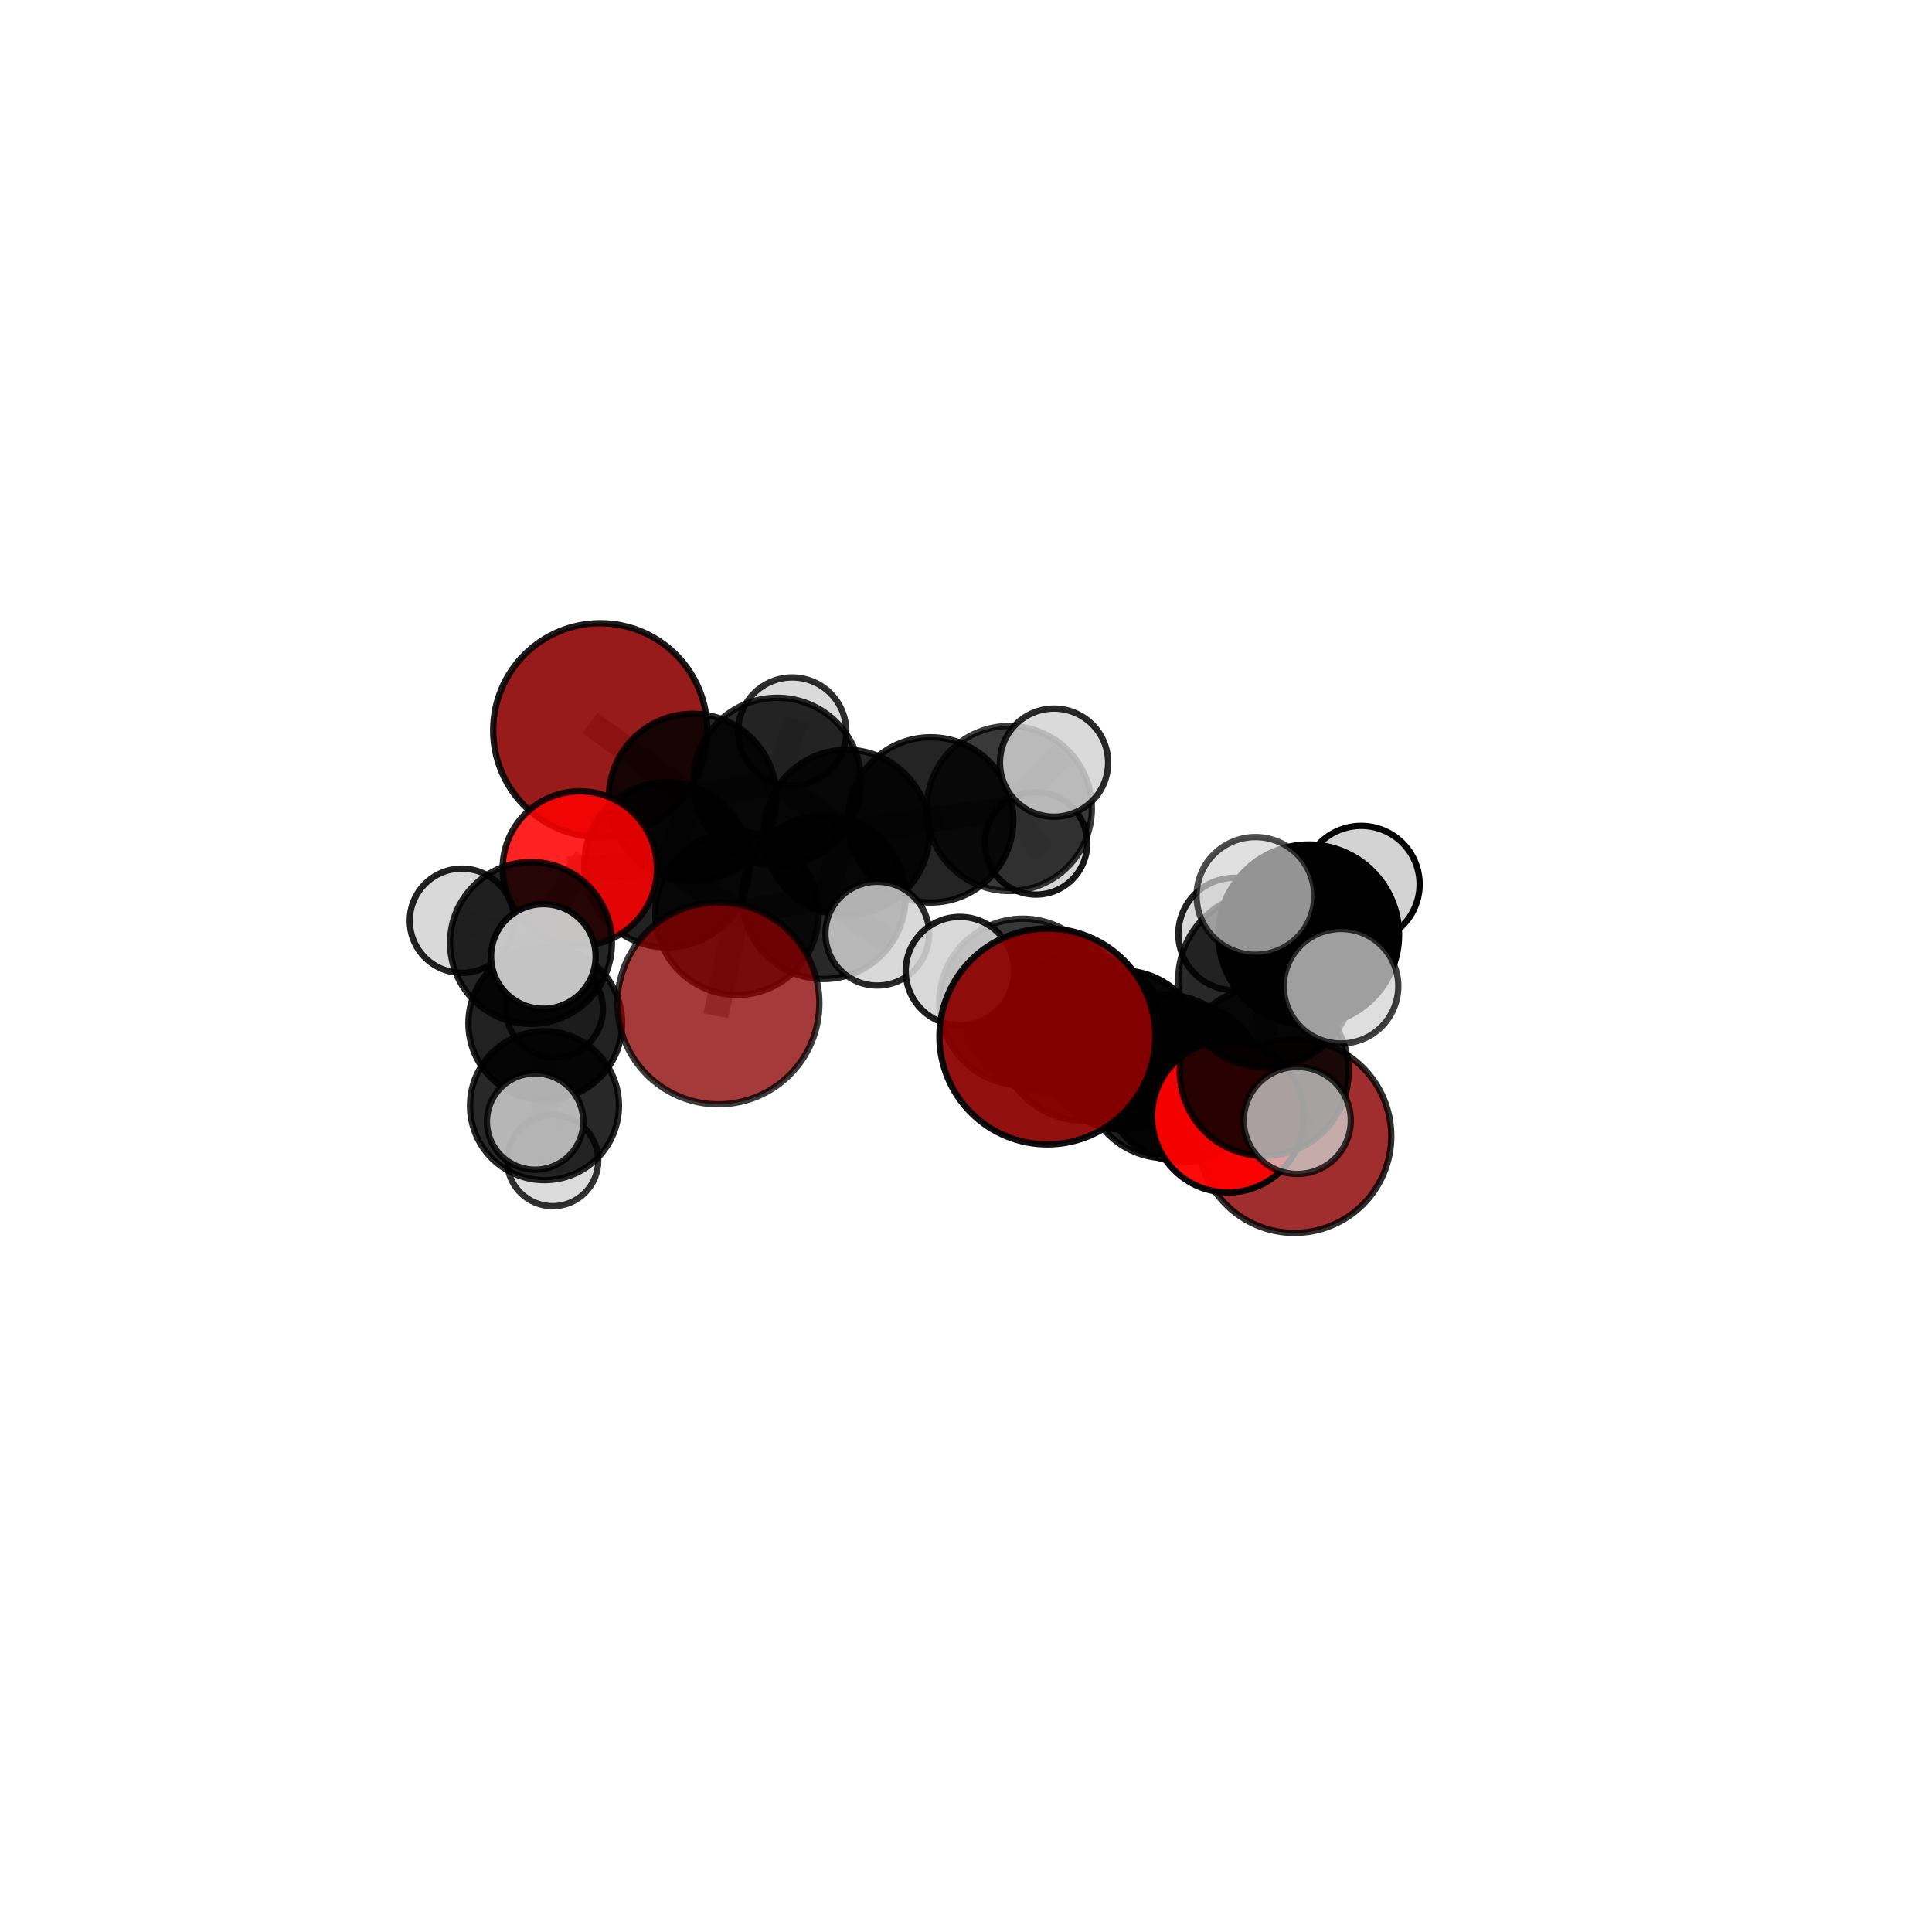 <?xml version="1.0" encoding="utf-8" standalone="no"?>
<!DOCTYPE svg PUBLIC "-//W3C//DTD SVG 1.1//EN"
  "http://www.w3.org/Graphics/SVG/1.1/DTD/svg11.dtd">
<svg xmlns:xlink="http://www.w3.org/1999/xlink" width="153pt" height="153pt" viewBox="0 0 153 153" xmlns="http://www.w3.org/2000/svg" version="1.1">
 <defs>
  <style type="text/css">*{stroke-linejoin: round; stroke-linecap: butt}</style>
 </defs>
 <g id="figure_1">
  <g id="patch_1">
   <path d="M 0 153 
L 153 153 
L 153 0 
L 0 0 
L 0 153 
z
" style="fill: none"/>
  </g>
  <g id="patch_2">
   <path d="M 7.2 145.8 
L 145.8 145.8 
L 145.8 7.2 
L 7.2 7.2 
L 7.2 145.8 
z
" style="fill: none"/>
  </g>
  <g id="axes_1">
   <g id="line2d_1">
    <path d="M 82.945 82.078 
L 85.783 82.14 
" clip-path="url(#pd487f36b2f)" style="fill: none; stroke: #808080; stroke-opacity: 0.708; stroke-width: 2; stroke-linecap: square"/>
   </g>
   <g id="line2d_2">
    <path d="M 85.783 82.14 
L 92.344 85.251 
" clip-path="url(#pd487f36b2f)" style="fill: none; stroke: #808080; stroke-opacity: 0.683; stroke-width: 2; stroke-linecap: square"/>
   </g>
   <g id="line2d_3">
    <path d="M 56.891 79.455 
L 58.362 72.32 
" clip-path="url(#pd487f36b2f)" style="fill: none; stroke: #808080; stroke-opacity: 0.664; stroke-width: 2; stroke-linecap: square"/>
   </g>
   <g id="line2d_4">
    <path d="M 58.362 72.32 
L 52.814 68.484 
" clip-path="url(#pd487f36b2f)" style="fill: none; stroke: #808080; stroke-opacity: 0.678; stroke-width: 2; stroke-linecap: square"/>
   </g>
   <g id="line2d_5">
    <path d="M 102.509 89.969 
L 93.733 85.707 
" clip-path="url(#pd487f36b2f)" style="fill: none; stroke: #808080; stroke-opacity: 0.634; stroke-width: 2; stroke-linecap: square"/>
   </g>
   <g id="line2d_6">
    <path d="M 93.733 85.707 
L 92.344 85.251 
" clip-path="url(#pd487f36b2f)" style="fill: none; stroke: #808080; stroke-opacity: 0.661; stroke-width: 2; stroke-linecap: square"/>
   </g>
   <g id="line2d_7">
    <path d="M 47.533 57.831 
L 54.85 63.162 
" clip-path="url(#pd487f36b2f)" style="fill: none; stroke: #808080; stroke-opacity: 0.705; stroke-width: 2; stroke-linecap: square"/>
   </g>
   <g id="line2d_8">
    <path d="M 54.85 63.162 
L 52.814 68.484 
" clip-path="url(#pd487f36b2f)" style="fill: none; stroke: #808080; stroke-opacity: 0.69; stroke-width: 2; stroke-linecap: square"/>
   </g>
   <g id="line2d_9">
    <path d="M 97.246 88.414 
L 92.344 85.251 
" clip-path="url(#pd487f36b2f)" style="fill: none; stroke: #808080; stroke-opacity: 0.671; stroke-width: 2; stroke-linecap: square"/>
   </g>
   <g id="line2d_10">
    <path d="M 97.246 88.414 
L 100.118 84.856 
" clip-path="url(#pd487f36b2f)" style="fill: none; stroke: #808080; stroke-opacity: 0.687; stroke-width: 2; stroke-linecap: square"/>
   </g>
   <g id="line2d_11">
    <path d="M 100.118 84.856 
L 100.242 77.591 
" clip-path="url(#pd487f36b2f)" style="fill: none; stroke: #808080; stroke-opacity: 0.723; stroke-width: 2; stroke-linecap: square"/>
   </g>
   <g id="line2d_12">
    <path d="M 100.118 84.856 
L 102.736 88.733 
" clip-path="url(#pd487f36b2f)" style="fill: none; stroke: #808080; stroke-opacity: 0.701; stroke-width: 2; stroke-linecap: square"/>
   </g>
   <g id="line2d_13">
    <path d="M 45.917 68.777 
L 52.814 68.484 
" clip-path="url(#pd487f36b2f)" style="fill: none; stroke: #808080; stroke-opacity: 0.684; stroke-width: 2; stroke-linecap: square"/>
   </g>
   <g id="line2d_14">
    <path d="M 45.917 68.777 
L 42.051 74.674 
" clip-path="url(#pd487f36b2f)" style="fill: none; stroke: #808080; stroke-opacity: 0.674; stroke-width: 2; stroke-linecap: square"/>
   </g>
   <g id="line2d_15">
    <path d="M 42.051 74.674 
L 43.182 81.04 
" clip-path="url(#pd487f36b2f)" style="fill: none; stroke: #808080; stroke-opacity: 0.641; stroke-width: 2; stroke-linecap: square"/>
   </g>
   <g id="line2d_16">
    <path d="M 42.051 74.674 
L 36.577 72.916 
" clip-path="url(#pd487f36b2f)" style="fill: none; stroke: #808080; stroke-opacity: 0.667; stroke-width: 2; stroke-linecap: square"/>
   </g>
   <g id="line2d_17">
    <path d="M 42.051 74.674 
L 43.03 75.743 
" clip-path="url(#pd487f36b2f)" style="fill: none; stroke: #808080; stroke-opacity: 0.668; stroke-width: 2; stroke-linecap: square"/>
   </g>
   <g id="line2d_18">
    <path d="M 73.707 64.93 
L 67.057 65.929 
" clip-path="url(#pd487f36b2f)" style="fill: none; stroke: #808080; stroke-opacity: 0.684; stroke-width: 2; stroke-linecap: square"/>
   </g>
   <g id="line2d_19">
    <path d="M 73.707 64.93 
L 79.931 64.03 
" clip-path="url(#pd487f36b2f)" style="fill: none; stroke: #808080; stroke-opacity: 0.682; stroke-width: 2; stroke-linecap: square"/>
   </g>
   <g id="line2d_20">
    <path d="M 67.057 65.929 
L 61.554 61.895 
" clip-path="url(#pd487f36b2f)" style="fill: none; stroke: #808080; stroke-opacity: 0.691; stroke-width: 2; stroke-linecap: square"/>
   </g>
   <g id="line2d_21">
    <path d="M 67.057 65.929 
L 65.24 71.055 
" clip-path="url(#pd487f36b2f)" style="fill: none; stroke: #808080; stroke-opacity: 0.679; stroke-width: 2; stroke-linecap: square"/>
   </g>
   <g id="line2d_22">
    <path d="M 79.931 64.03 
L 82.042 66.789 
" clip-path="url(#pd487f36b2f)" style="fill: none; stroke: #808080; stroke-opacity: 0.668; stroke-width: 2; stroke-linecap: square"/>
   </g>
   <g id="line2d_23">
    <path d="M 79.931 64.03 
L 83.473 60.396 
" clip-path="url(#pd487f36b2f)" style="fill: none; stroke: #808080; stroke-opacity: 0.694; stroke-width: 2; stroke-linecap: square"/>
   </g>
   <g id="line2d_24">
    <path d="M 82.812 80.05 
L 88.922 83.156 
" clip-path="url(#pd487f36b2f)" style="fill: none; stroke: #808080; stroke-opacity: 0.657; stroke-width: 2; stroke-linecap: square"/>
   </g>
   <g id="line2d_25">
    <path d="M 82.812 80.05 
L 80.996 79.36 
" clip-path="url(#pd487f36b2f)" style="fill: none; stroke: #808080; stroke-opacity: 0.68; stroke-width: 2; stroke-linecap: square"/>
   </g>
   <g id="line2d_26">
    <path d="M 88.922 83.156 
L 93.733 85.707 
" clip-path="url(#pd487f36b2f)" style="fill: none; stroke: #808080; stroke-opacity: 0.648; stroke-width: 2; stroke-linecap: square"/>
   </g>
   <g id="line2d_27">
    <path d="M 88.922 83.156 
L 90.089 83.666 
" clip-path="url(#pd487f36b2f)" style="fill: none; stroke: #808080; stroke-opacity: 0.637; stroke-width: 2; stroke-linecap: square"/>
   </g>
   <g id="line2d_28">
    <path d="M 80.996 79.36 
L 85.783 82.14 
" clip-path="url(#pd487f36b2f)" style="fill: none; stroke: #808080; stroke-opacity: 0.693; stroke-width: 2; stroke-linecap: square"/>
   </g>
   <g id="line2d_29">
    <path d="M 80.996 79.36 
L 76.016 76.901 
" clip-path="url(#pd487f36b2f)" style="fill: none; stroke: #808080; stroke-opacity: 0.701; stroke-width: 2; stroke-linecap: square"/>
   </g>
   <g id="line2d_30">
    <path d="M 61.554 61.895 
L 54.85 63.162 
" clip-path="url(#pd487f36b2f)" style="fill: none; stroke: #808080; stroke-opacity: 0.697; stroke-width: 2; stroke-linecap: square"/>
   </g>
   <g id="line2d_31">
    <path d="M 61.554 61.895 
L 62.738 57.93 
" clip-path="url(#pd487f36b2f)" style="fill: none; stroke: #808080; stroke-opacity: 0.702; stroke-width: 2; stroke-linecap: square"/>
   </g>
   <g id="line2d_32">
    <path d="M 65.24 71.055 
L 58.362 72.32 
" clip-path="url(#pd487f36b2f)" style="fill: none; stroke: #808080; stroke-opacity: 0.672; stroke-width: 2; stroke-linecap: square"/>
   </g>
   <g id="line2d_33">
    <path d="M 65.24 71.055 
L 69.472 73.94 
" clip-path="url(#pd487f36b2f)" style="fill: none; stroke: #808080; stroke-opacity: 0.67; stroke-width: 2; stroke-linecap: square"/>
   </g>
   <g id="line2d_34">
    <path d="M 100.242 77.591 
L 103.64 74.034 
" clip-path="url(#pd487f36b2f)" style="fill: none; stroke: #808080; stroke-opacity: 0.76; stroke-width: 2; stroke-linecap: square"/>
   </g>
   <g id="line2d_35">
    <path d="M 100.242 77.591 
L 97.769 73.969 
" clip-path="url(#pd487f36b2f)" style="fill: none; stroke: #808080; stroke-opacity: 0.745; stroke-width: 2; stroke-linecap: square"/>
   </g>
   <g id="line2d_36">
    <path d="M 43.182 81.04 
L 43.119 87.562 
" clip-path="url(#pd487f36b2f)" style="fill: none; stroke: #808080; stroke-opacity: 0.605; stroke-width: 2; stroke-linecap: square"/>
   </g>
   <g id="line2d_37">
    <path d="M 43.182 81.04 
L 43.912 79.913 
" clip-path="url(#pd487f36b2f)" style="fill: none; stroke: #808080; stroke-opacity: 0.613; stroke-width: 2; stroke-linecap: square"/>
   </g>
   <g id="line2d_38">
    <path d="M 103.64 74.034 
L 106.201 78.101 
" clip-path="url(#pd487f36b2f)" style="fill: none; stroke: #808080; stroke-opacity: 0.773; stroke-width: 2; stroke-linecap: square"/>
   </g>
   <g id="line2d_39">
    <path d="M 103.64 74.034 
L 107.797 70.03 
" clip-path="url(#pd487f36b2f)" style="fill: none; stroke: #808080; stroke-opacity: 0.785; stroke-width: 2; stroke-linecap: square"/>
   </g>
   <g id="line2d_40">
    <path d="M 103.64 74.034 
L 99.419 70.949 
" clip-path="url(#pd487f36b2f)" style="fill: none; stroke: #808080; stroke-opacity: 0.789; stroke-width: 2; stroke-linecap: square"/>
   </g>
   <g id="line2d_41">
    <path d="M 43.119 87.562 
L 43.769 91.911 
" clip-path="url(#pd487f36b2f)" style="fill: none; stroke: #808080; stroke-opacity: 0.576; stroke-width: 2; stroke-linecap: square"/>
   </g>
   <g id="line2d_42">
    <path d="M 43.119 87.562 
L 42.378 88.818 
" clip-path="url(#pd487f36b2f)" style="fill: none; stroke: #808080; stroke-opacity: 0.597; stroke-width: 2; stroke-linecap: square"/>
   </g>
   <g id="Path3DCollection_1">
    <path d="M 82.042 70.845 
C 83.118 70.845 84.149 70.418 84.91 69.657 
C 85.67 68.896 86.098 67.865 86.098 66.789 
C 86.098 65.713 85.67 64.682 84.91 63.921 
C 84.149 63.16 83.118 62.733 82.042 62.733 
C 80.966 62.733 79.934 63.16 79.174 63.921 
C 78.413 64.682 77.986 65.713 77.986 66.789 
C 77.986 67.865 78.413 68.896 79.174 69.657 
C 79.934 70.418 80.966 70.845 82.042 70.845 
z
" clip-path="url(#pd487f36b2f)" style="fill: #d3d3d3; fill-opacity: 0.903; stroke: #000000; stroke-opacity: 0.903; stroke-width: 0.5"/>
    <path d="M 62.738 62.21 
C 63.873 62.21 64.962 61.759 65.764 60.956 
C 66.567 60.154 67.018 59.065 67.018 57.93 
C 67.018 56.794 66.567 55.706 65.764 54.903 
C 64.962 54.1 63.873 53.649 62.738 53.649 
C 61.602 53.649 60.514 54.1 59.711 54.903 
C 58.908 55.706 58.457 56.794 58.457 57.93 
C 58.457 59.065 58.908 60.154 59.711 60.956 
C 60.514 61.759 61.602 62.21 62.738 62.21 
z
" clip-path="url(#pd487f36b2f)" style="fill: #d3d3d3; fill-opacity: 0.821; stroke: #000000; stroke-opacity: 0.821; stroke-width: 0.5"/>
    <path d="M 79.931 70.565 
C 81.664 70.565 83.326 69.876 84.552 68.65 
C 85.777 67.425 86.466 65.763 86.466 64.03 
C 86.466 62.296 85.777 60.634 84.552 59.409 
C 83.326 58.183 81.664 57.494 79.931 57.494 
C 78.198 57.494 76.535 58.183 75.31 59.409 
C 74.084 60.634 73.396 62.296 73.396 64.03 
C 73.396 65.763 74.084 67.425 75.31 68.65 
C 76.535 69.876 78.198 70.565 79.931 70.565 
z
" clip-path="url(#pd487f36b2f)" style="fill-opacity: 0.775; stroke: #000000; stroke-opacity: 0.775; stroke-width: 0.5"/>
    <path d="M 47.533 66.307 
C 49.781 66.307 51.937 65.414 53.527 63.825 
C 55.116 62.235 56.01 60.079 56.01 57.831 
C 56.01 55.583 55.116 53.426 53.527 51.837 
C 51.937 50.247 49.781 49.354 47.533 49.354 
C 45.285 49.354 43.129 50.247 41.539 51.837 
C 39.949 53.426 39.056 55.583 39.056 57.831 
C 39.056 60.079 39.949 62.235 41.539 63.825 
C 43.129 65.414 45.285 66.307 47.533 66.307 
z
" clip-path="url(#pd487f36b2f)" style="fill: #8b0000; fill-opacity: 0.892; stroke: #000000; stroke-opacity: 0.892; stroke-width: 0.5"/>
    <path d="M 61.554 68.532 
C 63.314 68.532 65.003 67.833 66.248 66.588 
C 67.492 65.344 68.192 63.655 68.192 61.895 
C 68.192 60.135 67.492 58.446 66.248 57.201 
C 65.003 55.957 63.314 55.257 61.554 55.257 
C 59.794 55.257 58.105 55.957 56.861 57.201 
C 55.616 58.446 54.917 60.135 54.917 61.895 
C 54.917 63.655 55.616 65.344 56.861 66.588 
C 58.105 67.833 59.794 68.532 61.554 68.532 
z
" clip-path="url(#pd487f36b2f)" style="fill-opacity: 0.838; stroke: #000000; stroke-opacity: 0.838; stroke-width: 0.5"/>
    <path d="M 73.707 71.475 
C 75.442 71.475 77.107 70.786 78.335 69.558 
C 79.562 68.331 80.252 66.666 80.252 64.93 
C 80.252 63.194 79.562 61.529 78.335 60.302 
C 77.107 59.075 75.442 58.385 73.707 58.385 
C 71.971 58.385 70.306 59.075 69.078 60.302 
C 67.851 61.529 67.161 63.194 67.161 64.93 
C 67.161 66.666 67.851 68.331 69.078 69.558 
C 70.306 70.786 71.971 71.475 73.707 71.475 
z
" clip-path="url(#pd487f36b2f)" style="fill-opacity: 0.856; stroke: #000000; stroke-opacity: 0.856; stroke-width: 0.5"/>
    <path d="M 43.912 83.751 
C 44.93 83.751 45.906 83.347 46.626 82.627 
C 47.346 81.907 47.75 80.931 47.75 79.913 
C 47.75 78.895 47.346 77.919 46.626 77.199 
C 45.906 76.479 44.93 76.075 43.912 76.075 
C 42.894 76.075 41.918 76.479 41.198 77.199 
C 40.478 77.919 40.074 78.895 40.074 79.913 
C 40.074 80.931 40.478 81.907 41.198 82.627 
C 41.918 83.347 42.894 83.751 43.912 83.751 
z
" clip-path="url(#pd487f36b2f)" style="fill: #d3d3d3; fill-opacity: 0.854; stroke: #000000; stroke-opacity: 0.854; stroke-width: 0.5"/>
    <path d="M 83.473 64.678 
C 84.609 64.678 85.698 64.227 86.501 63.424 
C 87.304 62.621 87.756 61.532 87.756 60.396 
C 87.756 59.26 87.304 58.17 86.501 57.367 
C 85.698 56.564 84.609 56.113 83.473 56.113 
C 82.337 56.113 81.248 56.564 80.444 57.367 
C 79.641 58.17 79.19 59.26 79.19 60.396 
C 79.19 61.532 79.641 62.621 80.444 63.424 
C 81.248 64.227 82.337 64.678 83.473 64.678 
z
" clip-path="url(#pd487f36b2f)" style="fill: #d3d3d3; fill-opacity: 0.836; stroke: #000000; stroke-opacity: 0.836; stroke-width: 0.5"/>
    <path d="M 54.85 69.796 
C 56.609 69.796 58.297 69.097 59.541 67.853 
C 60.785 66.609 61.484 64.921 61.484 63.162 
C 61.484 61.402 60.785 59.715 59.541 58.471 
C 58.297 57.227 56.609 56.528 54.85 56.528 
C 53.091 56.528 51.403 57.227 50.159 58.471 
C 48.915 59.715 48.216 61.402 48.216 63.162 
C 48.216 64.921 48.915 66.609 50.159 67.853 
C 51.403 69.097 53.091 69.796 54.85 69.796 
z
" clip-path="url(#pd487f36b2f)" style="fill-opacity: 0.855; stroke: #000000; stroke-opacity: 0.855; stroke-width: 0.5"/>
    <path d="M 67.057 72.482 
C 68.794 72.482 70.461 71.791 71.69 70.563 
C 72.919 69.334 73.609 67.667 73.609 65.929 
C 73.609 64.192 72.919 62.525 71.69 61.296 
C 70.461 60.067 68.794 59.377 67.057 59.377 
C 65.319 59.377 63.652 60.067 62.423 61.296 
C 61.194 62.525 60.504 64.192 60.504 65.929 
C 60.504 67.667 61.194 69.334 62.423 70.563 
C 63.652 71.791 65.319 72.482 67.057 72.482 
z
" clip-path="url(#pd487f36b2f)" style="fill-opacity: 0.852; stroke: #000000; stroke-opacity: 0.852; stroke-width: 0.5"/>
    <path d="M 43.769 95.52 
C 44.726 95.52 45.644 95.139 46.321 94.463 
C 46.997 93.786 47.378 92.868 47.378 91.911 
C 47.378 90.954 46.997 90.036 46.321 89.36 
C 45.644 88.683 44.726 88.303 43.769 88.303 
C 42.812 88.303 41.894 88.683 41.218 89.36 
C 40.541 90.036 40.161 90.954 40.161 91.911 
C 40.161 92.868 40.541 93.786 41.218 94.463 
C 41.894 95.139 42.812 95.52 43.769 95.52 
z
" clip-path="url(#pd487f36b2f)" style="fill: #d3d3d3; fill-opacity: 0.808; stroke: #000000; stroke-opacity: 0.808; stroke-width: 0.5"/>
    <path d="M 43.182 87.127 
C 44.797 87.127 46.345 86.486 47.487 85.344 
C 48.628 84.203 49.27 82.654 49.27 81.04 
C 49.27 79.425 48.628 77.877 47.487 76.735 
C 46.345 75.594 44.797 74.952 43.182 74.952 
C 41.568 74.952 40.019 75.594 38.878 76.735 
C 37.736 77.877 37.095 79.425 37.095 81.04 
C 37.095 82.654 37.736 84.203 38.878 85.344 
C 40.019 86.486 41.568 87.127 43.182 87.127 
z
" clip-path="url(#pd487f36b2f)" style="fill-opacity: 0.871; stroke: #000000; stroke-opacity: 0.871; stroke-width: 0.5"/>
    <path d="M 52.814 75.029 
C 54.549 75.029 56.214 74.339 57.441 73.112 
C 58.669 71.885 59.358 70.22 59.358 68.484 
C 59.358 66.749 58.669 65.084 57.441 63.856 
C 56.214 62.629 54.549 61.94 52.814 61.94 
C 51.078 61.94 49.413 62.629 48.186 63.856 
C 46.959 65.084 46.269 66.749 46.269 68.484 
C 46.269 70.22 46.959 71.885 48.186 73.112 
C 49.413 74.339 51.078 75.029 52.814 75.029 
z
" clip-path="url(#pd487f36b2f)" style="fill-opacity: 0.865; stroke: #000000; stroke-opacity: 0.865; stroke-width: 0.5"/>
    <path d="M 65.24 77.531 
C 66.957 77.531 68.604 76.848 69.819 75.634 
C 71.033 74.42 71.715 72.773 71.715 71.055 
C 71.715 69.338 71.033 67.691 69.819 66.477 
C 68.604 65.263 66.957 64.58 65.24 64.58 
C 63.523 64.58 61.876 65.263 60.661 66.477 
C 59.447 67.691 58.765 69.338 58.765 71.055 
C 58.765 72.773 59.447 74.42 60.661 75.634 
C 61.876 76.848 63.523 77.531 65.24 77.531 
z
" clip-path="url(#pd487f36b2f)" style="fill-opacity: 0.841; stroke: #000000; stroke-opacity: 0.841; stroke-width: 0.5"/>
    <path d="M 45.917 74.889 
C 47.538 74.889 49.092 74.245 50.239 73.099 
C 51.385 71.952 52.029 70.398 52.029 68.777 
C 52.029 67.156 51.385 65.601 50.239 64.455 
C 49.092 63.309 47.538 62.665 45.917 62.665 
C 44.296 62.665 42.741 63.309 41.595 64.455 
C 40.449 65.601 39.805 67.156 39.805 68.777 
C 39.805 70.398 40.449 71.952 41.595 73.099 
C 42.741 74.245 44.296 74.889 45.917 74.889 
z
" clip-path="url(#pd487f36b2f)" style="fill: #ff0000; fill-opacity: 0.867; stroke: #000000; stroke-opacity: 0.867; stroke-width: 0.5"/>
    <path d="M 43.119 93.459 
C 44.684 93.459 46.184 92.838 47.29 91.732 
C 48.396 90.626 49.017 89.126 49.017 87.562 
C 49.017 85.997 48.396 84.497 47.29 83.391 
C 46.184 82.285 44.684 81.664 43.119 81.664 
C 41.555 81.664 40.055 82.285 38.949 83.391 
C 37.843 84.497 37.222 85.997 37.222 87.562 
C 37.222 89.126 37.843 90.626 38.949 91.732 
C 40.055 92.838 41.555 93.459 43.119 93.459 
z
" clip-path="url(#pd487f36b2f)" style="fill-opacity: 0.84; stroke: #000000; stroke-opacity: 0.84; stroke-width: 0.5"/>
    <path d="M 58.362 78.79 
C 60.078 78.79 61.723 78.108 62.937 76.895 
C 64.15 75.682 64.831 74.036 64.831 72.32 
C 64.831 70.605 64.15 68.959 62.937 67.746 
C 61.723 66.533 60.078 65.851 58.362 65.851 
C 56.646 65.851 55.001 66.533 53.788 67.746 
C 52.574 68.959 51.893 70.605 51.893 72.32 
C 51.893 74.036 52.574 75.682 53.788 76.895 
C 55.001 78.108 56.646 78.79 58.362 78.79 
z
" clip-path="url(#pd487f36b2f)" style="fill-opacity: 0.811; stroke: #000000; stroke-opacity: 0.811; stroke-width: 0.5"/>
    <path d="M 36.577 77.043 
C 37.672 77.043 38.722 76.608 39.496 75.834 
C 40.27 75.06 40.705 74.01 40.705 72.916 
C 40.705 71.821 40.27 70.771 39.496 69.997 
C 38.722 69.223 37.672 68.788 36.577 68.788 
C 35.482 68.788 34.433 69.223 33.659 69.997 
C 32.884 70.771 32.45 71.821 32.45 72.916 
C 32.45 74.01 32.884 75.06 33.659 75.834 
C 34.433 76.608 35.482 77.043 36.577 77.043 
z
" clip-path="url(#pd487f36b2f)" style="fill: #d3d3d3; fill-opacity: 0.87; stroke: #000000; stroke-opacity: 0.87; stroke-width: 0.5"/>
    <path d="M 69.472 78.046 
C 70.561 78.046 71.606 77.614 72.376 76.844 
C 73.146 76.074 73.579 75.029 73.579 73.94 
C 73.579 72.851 73.146 71.807 72.376 71.037 
C 71.606 70.267 70.561 69.834 69.472 69.834 
C 68.383 69.834 67.339 70.267 66.569 71.037 
C 65.799 71.807 65.366 72.851 65.366 73.94 
C 65.366 75.029 65.799 76.074 66.569 76.844 
C 67.339 77.614 68.383 78.046 69.472 78.046 
z
" clip-path="url(#pd487f36b2f)" style="fill: #d3d3d3; fill-opacity: 0.84; stroke: #000000; stroke-opacity: 0.84; stroke-width: 0.5"/>
    <path d="M 42.051 81.082 
C 43.75 81.082 45.38 80.407 46.582 79.205 
C 47.783 78.004 48.459 76.374 48.459 74.674 
C 48.459 72.975 47.783 71.345 46.582 70.143 
C 45.38 68.942 43.75 68.267 42.051 68.267 
C 40.352 68.267 38.722 68.942 37.52 70.143 
C 36.318 71.345 35.643 72.975 35.643 74.674 
C 35.643 76.374 36.318 78.004 37.52 79.205 
C 38.722 80.407 40.352 81.082 42.051 81.082 
z
" clip-path="url(#pd487f36b2f)" style="fill-opacity: 0.854; stroke: #000000; stroke-opacity: 0.854; stroke-width: 0.5"/>
    <path d="M 90.089 87.598 
C 91.131 87.598 92.131 87.184 92.869 86.446 
C 93.606 85.709 94.021 84.709 94.021 83.666 
C 94.021 82.623 93.606 81.623 92.869 80.886 
C 92.131 80.148 91.131 79.734 90.089 79.734 
C 89.046 79.734 88.046 80.148 87.308 80.886 
C 86.571 81.623 86.156 82.623 86.156 83.666 
C 86.156 84.709 86.571 85.709 87.308 86.446 
C 88.046 87.184 89.046 87.598 90.089 87.598 
z
" clip-path="url(#pd487f36b2f)" style="fill: #d3d3d3; fill-opacity: 0.88; stroke: #000000; stroke-opacity: 0.88; stroke-width: 0.5"/>
    <path d="M 42.378 92.633 
C 43.39 92.633 44.36 92.231 45.076 91.516 
C 45.791 90.8 46.193 89.83 46.193 88.818 
C 46.193 87.806 45.791 86.836 45.076 86.12 
C 44.36 85.405 43.39 85.003 42.378 85.003 
C 41.366 85.003 40.395 85.405 39.68 86.12 
C 38.964 86.836 38.562 87.806 38.562 88.818 
C 38.562 89.83 38.964 90.8 39.68 91.516 
C 40.395 92.231 41.366 92.633 42.378 92.633 
z
" clip-path="url(#pd487f36b2f)" style="fill: #d3d3d3; fill-opacity: 0.829; stroke: #000000; stroke-opacity: 0.829; stroke-width: 0.5"/>
    <path d="M 43.03 79.882 
C 44.128 79.882 45.181 79.446 45.957 78.67 
C 46.733 77.894 47.169 76.841 47.169 75.743 
C 47.169 74.645 46.733 73.592 45.957 72.816 
C 45.181 72.04 44.128 71.604 43.03 71.604 
C 41.932 71.604 40.88 72.04 40.103 72.816 
C 39.327 73.592 38.891 74.645 38.891 75.743 
C 38.891 76.841 39.327 77.894 40.103 78.67 
C 40.88 79.446 41.932 79.882 43.03 79.882 
z
" clip-path="url(#pd487f36b2f)" style="fill: #d3d3d3; fill-opacity: 0.928; stroke: #000000; stroke-opacity: 0.928; stroke-width: 0.5"/>
    <path d="M 56.891 87.453 
C 59.012 87.453 61.046 86.61 62.546 85.11 
C 64.046 83.61 64.888 81.576 64.888 79.455 
C 64.888 77.334 64.046 75.299 62.546 73.8 
C 61.046 72.3 59.012 71.457 56.891 71.457 
C 54.77 71.457 52.735 72.3 51.235 73.8 
C 49.736 75.299 48.893 77.334 48.893 79.455 
C 48.893 81.576 49.736 83.61 51.235 85.11 
C 52.735 86.61 54.77 87.453 56.891 87.453 
z
" clip-path="url(#pd487f36b2f)" style="fill: #8b0000; fill-opacity: 0.772; stroke: #000000; stroke-opacity: 0.772; stroke-width: 0.5"/>
    <path d="M 88.922 89.447 
C 90.591 89.447 92.191 88.784 93.37 87.604 
C 94.55 86.425 95.213 84.825 95.213 83.156 
C 95.213 81.488 94.55 79.888 93.37 78.708 
C 92.191 77.529 90.591 76.866 88.922 76.866 
C 87.254 76.866 85.654 77.529 84.475 78.708 
C 83.295 79.888 82.632 81.488 82.632 83.156 
C 82.632 84.825 83.295 86.425 84.475 87.604 
C 85.654 88.784 87.254 89.447 88.922 89.447 
z
" clip-path="url(#pd487f36b2f)" style="fill-opacity: 0.972; stroke: #000000; stroke-opacity: 0.972; stroke-width: 0.5"/>
    <path d="M 82.812 86.495 
C 84.521 86.495 86.161 85.816 87.369 84.607 
C 88.578 83.399 89.257 81.759 89.257 80.05 
C 89.257 78.34 88.578 76.701 87.369 75.492 
C 86.161 74.283 84.521 73.604 82.812 73.604 
C 81.102 73.604 79.463 74.283 78.254 75.492 
C 77.045 76.701 76.366 78.34 76.366 80.05 
C 76.366 81.759 77.045 83.399 78.254 84.607 
C 79.463 85.816 81.102 86.495 82.812 86.495 
z
" clip-path="url(#pd487f36b2f)" style="fill-opacity: 0.74; stroke: #000000; stroke-opacity: 0.74; stroke-width: 0.5"/>
    <path d="M 102.509 97.637 
C 104.543 97.637 106.494 96.829 107.932 95.391 
C 109.37 93.953 110.178 92.002 110.178 89.969 
C 110.178 87.935 109.37 85.984 107.932 84.546 
C 106.494 83.108 104.543 82.3 102.509 82.3 
C 100.476 82.3 98.525 83.108 97.087 84.546 
C 95.649 85.984 94.841 87.935 94.841 89.969 
C 94.841 92.002 95.649 93.953 97.087 95.391 
C 98.525 96.829 100.476 97.637 102.509 97.637 
z
" clip-path="url(#pd487f36b2f)" style="fill: #8b0000; fill-opacity: 0.819; stroke: #000000; stroke-opacity: 0.819; stroke-width: 0.5"/>
    <path d="M 93.733 92.015 
C 95.406 92.015 97.01 91.35 98.193 90.167 
C 99.376 88.984 100.041 87.38 100.041 85.707 
C 100.041 84.034 99.376 82.429 98.193 81.246 
C 97.01 80.064 95.406 79.399 93.733 79.399 
C 92.06 79.399 90.455 80.064 89.272 81.246 
C 88.089 82.429 87.425 84.034 87.425 85.707 
C 87.425 87.38 88.089 88.984 89.272 90.167 
C 90.455 91.35 92.06 92.015 93.733 92.015 
z
" clip-path="url(#pd487f36b2f)" style="fill-opacity: 0.884; stroke: #000000; stroke-opacity: 0.884; stroke-width: 0.5"/>
    <path d="M 80.996 85.966 
C 82.748 85.966 84.429 85.27 85.668 84.031 
C 86.906 82.792 87.602 81.112 87.602 79.36 
C 87.602 77.608 86.906 75.927 85.668 74.689 
C 84.429 73.45 82.748 72.754 80.996 72.754 
C 79.244 72.754 77.564 73.45 76.325 74.689 
C 75.086 75.927 74.39 77.608 74.39 79.36 
C 74.39 81.112 75.086 82.792 76.325 84.031 
C 77.564 85.27 79.244 85.966 80.996 85.966 
z
" clip-path="url(#pd487f36b2f)" style="fill-opacity: 0.784; stroke: #000000; stroke-opacity: 0.784; stroke-width: 0.5"/>
    <path d="M 76.016 81.192 
C 77.154 81.192 78.245 80.74 79.05 79.935 
C 79.854 79.131 80.306 78.039 80.306 76.901 
C 80.306 75.763 79.854 74.672 79.05 73.867 
C 78.245 73.063 77.154 72.61 76.016 72.61 
C 74.878 72.61 73.786 73.063 72.982 73.867 
C 72.177 74.672 71.725 75.763 71.725 76.901 
C 71.725 78.039 72.177 79.131 72.982 79.935 
C 73.786 80.74 74.878 81.192 76.016 81.192 
z
" clip-path="url(#pd487f36b2f)" style="fill: #d3d3d3; fill-opacity: 0.883; stroke: #000000; stroke-opacity: 0.883; stroke-width: 0.5"/>
    <path d="M 92.344 91.723 
C 94.06 91.723 95.706 91.041 96.92 89.827 
C 98.133 88.614 98.815 86.968 98.815 85.251 
C 98.815 83.535 98.133 81.889 96.92 80.675 
C 95.706 79.462 94.06 78.78 92.344 78.78 
C 90.627 78.78 88.981 79.462 87.768 80.675 
C 86.554 81.889 85.872 83.535 85.872 85.251 
C 85.872 86.968 86.554 88.614 87.768 89.827 
C 88.981 91.041 90.627 91.723 92.344 91.723 
z
" clip-path="url(#pd487f36b2f)" style="fill-opacity: 0.886; stroke: #000000; stroke-opacity: 0.886; stroke-width: 0.5"/>
    <path d="M 85.783 88.755 
C 87.537 88.755 89.22 88.058 90.46 86.817 
C 91.701 85.577 92.398 83.894 92.398 82.14 
C 92.398 80.386 91.701 78.704 90.46 77.463 
C 89.22 76.223 87.537 75.526 85.783 75.526 
C 84.029 75.526 82.347 76.223 81.106 77.463 
C 79.866 78.704 79.169 80.386 79.169 82.14 
C 79.169 83.894 79.866 85.577 81.106 86.817 
C 82.347 88.058 84.029 88.755 85.783 88.755 
z
" clip-path="url(#pd487f36b2f)" style="fill-opacity: 0.833; stroke: #000000; stroke-opacity: 0.833; stroke-width: 0.5"/>
    <path d="M 97.246 94.433 
C 98.842 94.433 100.373 93.799 101.501 92.67 
C 102.63 91.542 103.264 90.011 103.264 88.414 
C 103.264 86.818 102.63 85.287 101.501 84.159 
C 100.373 83.03 98.842 82.396 97.246 82.396 
C 95.649 82.396 94.118 83.03 92.99 84.159 
C 91.861 85.287 91.227 86.818 91.227 88.414 
C 91.227 90.011 91.861 91.542 92.99 92.67 
C 94.118 93.799 95.649 94.433 97.246 94.433 
z
" clip-path="url(#pd487f36b2f)" style="fill: #ff0000; fill-opacity: 0.96; stroke: #000000; stroke-opacity: 0.96; stroke-width: 0.5"/>
    <path d="M 97.769 78.422 
C 98.95 78.422 100.083 77.952 100.918 77.117 
C 101.753 76.283 102.222 75.15 102.222 73.969 
C 102.222 72.788 101.753 71.656 100.918 70.821 
C 100.083 69.986 98.95 69.517 97.769 69.517 
C 96.589 69.517 95.456 69.986 94.621 70.821 
C 93.786 71.656 93.317 72.788 93.317 73.969 
C 93.317 75.15 93.786 76.283 94.621 77.117 
C 95.456 77.952 96.589 78.422 97.769 78.422 
z
" clip-path="url(#pd487f36b2f)" style="fill: #d3d3d3; fill-opacity: 0.871; stroke: #000000; stroke-opacity: 0.871; stroke-width: 0.5"/>
    <path d="M 100.118 91.543 
C 101.891 91.543 103.592 90.838 104.846 89.584 
C 106.1 88.33 106.805 86.629 106.805 84.856 
C 106.805 83.082 106.1 81.381 104.846 80.127 
C 103.592 78.873 101.891 78.168 100.118 78.168 
C 98.344 78.168 96.643 78.873 95.389 80.127 
C 94.135 81.381 93.431 83.082 93.431 84.856 
C 93.431 86.629 94.135 88.33 95.389 89.584 
C 96.643 90.838 98.344 91.543 100.118 91.543 
z
" clip-path="url(#pd487f36b2f)" style="fill-opacity: 0.839; stroke: #000000; stroke-opacity: 0.839; stroke-width: 0.5"/>
    <path d="M 100.242 84.524 
C 102.08 84.524 103.844 83.793 105.144 82.493 
C 106.444 81.193 107.174 79.429 107.174 77.591 
C 107.174 75.752 106.444 73.989 105.144 72.689 
C 103.844 71.388 102.08 70.658 100.242 70.658 
C 98.403 70.658 96.64 71.388 95.339 72.689 
C 94.039 73.989 93.309 75.752 93.309 77.591 
C 93.309 79.429 94.039 81.193 95.339 82.493 
C 96.64 83.793 98.403 84.524 100.242 84.524 
z
" clip-path="url(#pd487f36b2f)" style="fill-opacity: 0.842; stroke: #000000; stroke-opacity: 0.842; stroke-width: 0.5"/>
    <path d="M 82.945 90.628 
C 85.212 90.628 87.387 89.727 88.99 88.123 
C 90.594 86.52 91.494 84.346 91.494 82.078 
C 91.494 79.811 90.594 77.636 88.99 76.033 
C 87.387 74.43 85.212 73.529 82.945 73.529 
C 80.678 73.529 78.503 74.43 76.9 76.033 
C 75.297 77.636 74.396 79.811 74.396 82.078 
C 74.396 84.346 75.297 86.52 76.9 88.123 
C 78.503 89.727 80.678 90.628 82.945 90.628 
z
" clip-path="url(#pd487f36b2f)" style="fill: #8b0000; fill-opacity: 0.935; stroke: #000000; stroke-opacity: 0.935; stroke-width: 0.5"/>
    <path d="M 102.736 92.971 
C 103.86 92.971 104.938 92.525 105.733 91.73 
C 106.527 90.935 106.974 89.857 106.974 88.733 
C 106.974 87.609 106.527 86.531 105.733 85.736 
C 104.938 84.942 103.86 84.495 102.736 84.495 
C 101.612 84.495 100.534 84.942 99.739 85.736 
C 98.944 86.531 98.498 87.609 98.498 88.733 
C 98.498 89.857 98.944 90.935 99.739 91.73 
C 100.534 92.525 101.612 92.971 102.736 92.971 
z
" clip-path="url(#pd487f36b2f)" style="fill: #d3d3d3; fill-opacity: 0.759; stroke: #000000; stroke-opacity: 0.759; stroke-width: 0.5"/>
    <path d="M 107.797 74.657 
C 109.024 74.657 110.201 74.169 111.068 73.302 
C 111.936 72.434 112.424 71.257 112.424 70.03 
C 112.424 68.803 111.936 67.626 111.068 66.758 
C 110.201 65.89 109.024 65.403 107.797 65.403 
C 106.569 65.403 105.392 65.89 104.525 66.758 
C 103.657 67.626 103.169 68.803 103.169 70.03 
C 103.169 71.257 103.657 72.434 104.525 73.302 
C 105.392 74.169 106.569 74.657 107.797 74.657 
z
" clip-path="url(#pd487f36b2f)" style="fill: #d3d3d3; fill-opacity: 0.99; stroke: #000000; stroke-opacity: 0.99; stroke-width: 0.5"/>
    <path d="M 103.64 81.189 
C 105.538 81.189 107.358 80.435 108.7 79.093 
C 110.041 77.752 110.795 75.932 110.795 74.034 
C 110.795 72.137 110.041 70.317 108.7 68.975 
C 107.358 67.633 105.538 66.879 103.64 66.879 
C 101.743 66.879 99.923 67.633 98.581 68.975 
C 97.24 70.317 96.486 72.137 96.486 74.034 
C 96.486 75.932 97.24 77.752 98.581 79.093 
C 99.923 80.435 101.743 81.189 103.64 81.189 
z
" clip-path="url(#pd487f36b2f)" style="stroke: #000000; stroke-width: 0.5"/>
    <path d="M 99.419 75.608 
C 100.655 75.608 101.84 75.117 102.713 74.243 
C 103.587 73.37 104.078 72.185 104.078 70.949 
C 104.078 69.714 103.587 68.529 102.713 67.655 
C 101.84 66.782 100.655 66.291 99.419 66.291 
C 98.184 66.291 96.999 66.782 96.126 67.655 
C 95.252 68.529 94.761 69.714 94.761 70.949 
C 94.761 72.185 95.252 73.37 96.126 74.243 
C 96.999 75.117 98.184 75.608 99.419 75.608 
z
" clip-path="url(#pd487f36b2f)" style="fill: #d3d3d3; fill-opacity: 0.7; stroke: #000000; stroke-opacity: 0.7; stroke-width: 0.5"/>
    <path d="M 106.201 82.635 
C 107.404 82.635 108.557 82.158 109.407 81.307 
C 110.257 80.457 110.735 79.304 110.735 78.101 
C 110.735 76.899 110.257 75.746 109.407 74.896 
C 108.557 74.045 107.404 73.568 106.201 73.568 
C 104.999 73.568 103.846 74.045 102.995 74.896 
C 102.145 75.746 101.667 76.899 101.667 78.101 
C 101.667 79.304 102.145 80.457 102.995 81.307 
C 103.846 82.158 104.999 82.635 106.201 82.635 
z
" clip-path="url(#pd487f36b2f)" style="fill: #d3d3d3; fill-opacity: 0.753; stroke: #000000; stroke-opacity: 0.753; stroke-width: 0.5"/>
   </g>
  </g>
 </g>
 <defs>
  <clipPath id="pd487f36b2f">
   <rect x="7.2" y="7.2" width="138.6" height="138.6"/>
  </clipPath>
 </defs>
</svg>
